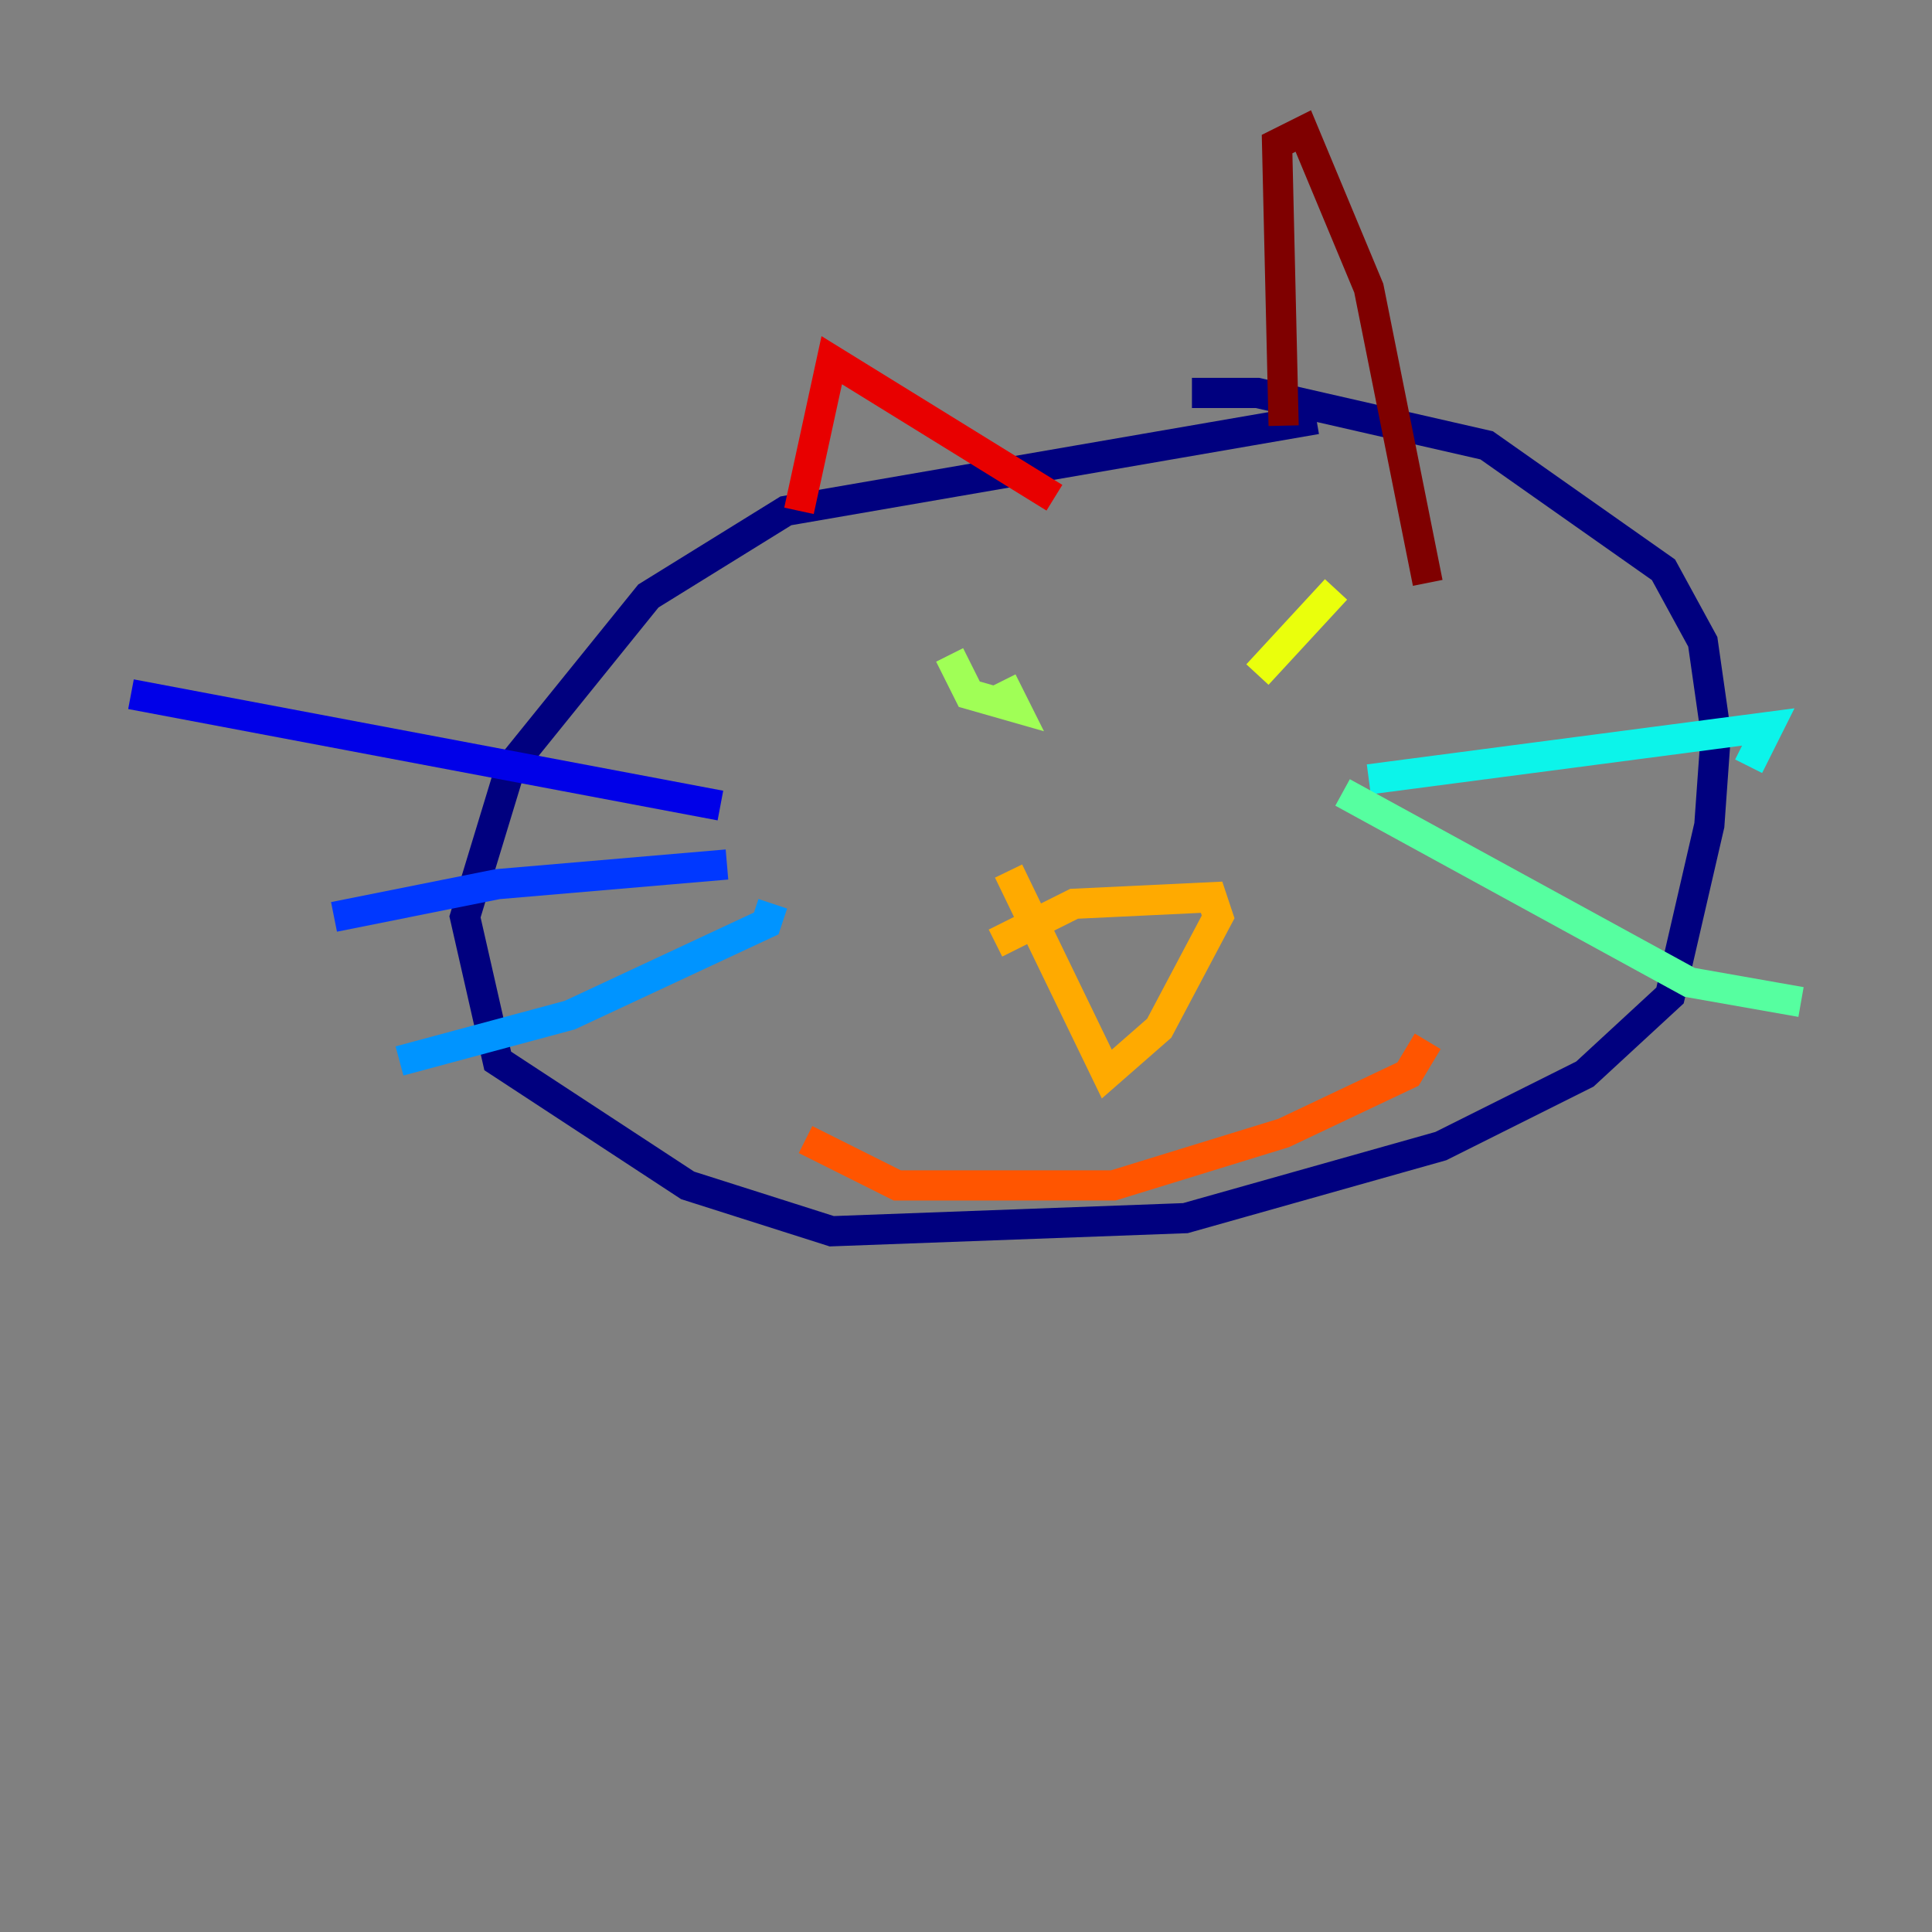 <?xml version="1.0" encoding="utf-8" ?>
<svg baseProfile="tiny" height="128" version="1.2" viewBox="0,0,128,128" width="128" xmlns="http://www.w3.org/2000/svg" xmlns:ev="http://www.w3.org/2001/xml-events" xmlns:xlink="http://www.w3.org/1999/xlink"><rect x="0" y="0" width="128" height="128" fill="#808080" stroke="none"/><defs /><polyline fill="none" points="78.969,26.034 83.308,26.034 98.495,29.505 110.21,37.749 112.814,42.522 113.681,48.597 113.248,54.671 110.644,65.953 105.003,71.159 95.458,75.932 78.536,80.705 55.105,81.573 45.559,78.536 32.976,70.291 30.807,60.746 33.844,50.766 42.956,39.485 52.068,33.844 87.214,27.77" stroke="#00007f" stroke-width="2" /><polyline fill="none" points="47.729,53.37 8.678,45.993" stroke="#0000e8" stroke-width="2" /><polyline fill="none" points="48.163,57.275 32.976,58.576 22.129,60.746" stroke="#0038ff" stroke-width="2" /><polyline fill="none" points="51.2,59.878 50.766,61.18 37.749,67.254 26.468,70.291" stroke="#0094ff" stroke-width="2" /><polyline fill="none" points="90.685,51.634 117.153,48.163 115.851,50.766" stroke="#0cf4ea" stroke-width="2" /><polyline fill="none" points="88.949,52.502 111.946,65.085 119.322,66.386" stroke="#56ffa0" stroke-width="2" /><polyline fill="none" points="62.915,43.39 64.217,45.993 67.254,46.861 66.386,45.125" stroke="#a0ff56" stroke-width="2" /><polyline fill="none" points="88.515,39.051 83.308,44.691" stroke="#eaff0c" stroke-width="2" /><polyline fill="none" points="65.953,62.481 71.159,59.878 80.271,59.444 80.705,60.746 76.8,68.122 73.329,71.159 66.82,57.709" stroke="#ffaa00" stroke-width="2" /><polyline fill="none" points="94.59,68.99 93.288,71.159 85.044,75.064 73.763,78.536 59.444,78.536 53.37,75.498" stroke="#ff5500" stroke-width="2" /><polyline fill="none" points="69.858,32.976 55.105,23.864 52.936,33.844" stroke="#e80000" stroke-width="2" /><polyline fill="none" points="85.044,28.203 84.61,9.546 86.346,8.678 90.685,19.091 94.59,38.617" stroke="#7f0000" stroke-width="2" /></svg>